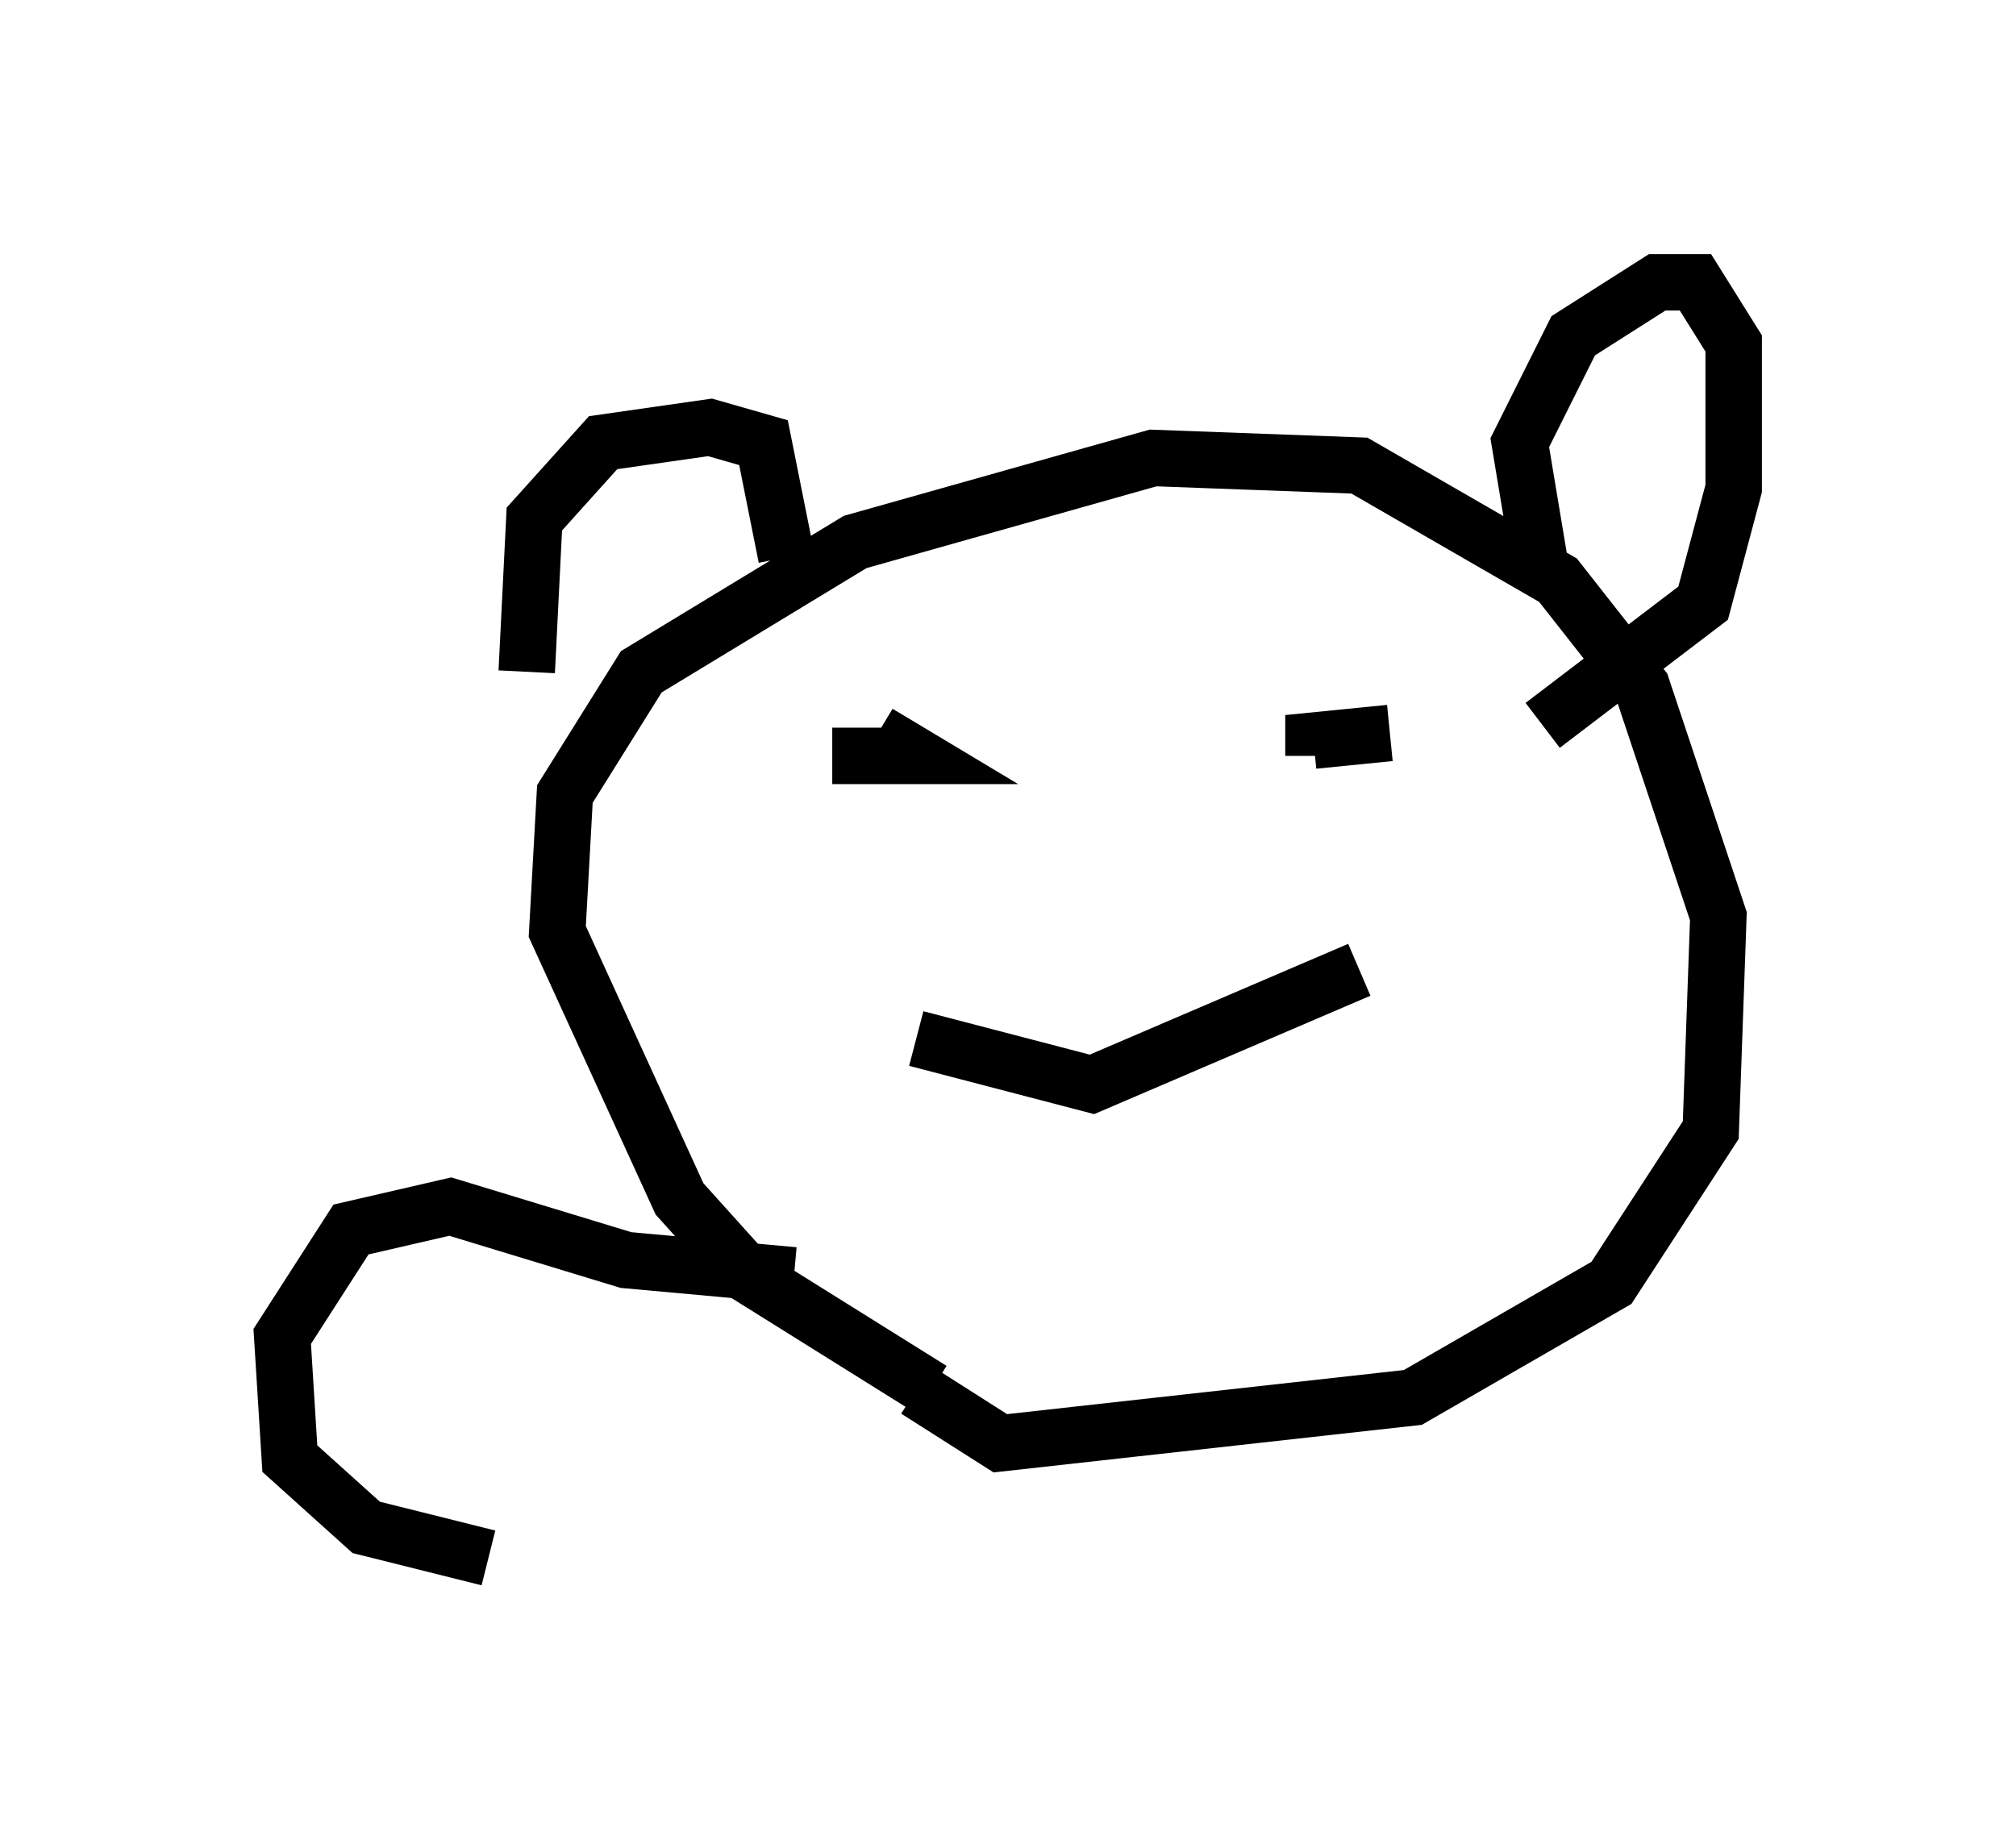 <?xml version="1.0" encoding="utf-8" ?>
<svg baseProfile="full" height="32.598" version="1.1" width="35.71" xmlns="http://www.w3.org/2000/svg" xmlns:ev="http://www.w3.org/2001/xml-events" xmlns:xlink="http://www.w3.org/1999/xlink"><defs /><rect fill="white" height="32.598" width="35.71" x="0" y="0" /><path d="M17.99, 24.892 m-1.488, -0.271 l-3.248, -2.03 -1.218, -1.353 l-2.165, -4.736 0.135, -2.436 l1.353, -2.165 3.789, -2.3 l5.277, -1.488 3.654, 0.135 l3.518, 2.03 1.488, 1.894 l1.353, 4.059 -0.135, 3.789 l-1.759, 2.706 -3.518, 2.03 l-7.307, 0.812 -1.488, -0.947 m-6.901, -12.72 l0.135, -2.706 1.218, -1.353 l1.894, -0.271 0.947, 0.271 l0.406, 2.03 m13.396, 0.406 l-0.406, -2.436 0.947, -1.894 l1.488, -0.947 0.677, 0.0 l0.677, 1.083 0.0, 2.571 l-0.541, 2.03 -2.842, 2.165 m-12.584, 0.541 l1.488, 0.0 -0.677, -0.406 m9.066, 0.0 l-1.353, 0.135 0.0, 0.271 m-7.036, 5.007 l3.112, 0.812 4.736, -2.03 m-10.013, 5.413 l-2.977, -0.271 -3.112, -0.947 l-1.759, 0.406 -1.218, 1.894 l0.135, 2.165 1.353, 1.218 l2.165, 0.541 " fill="none" stroke="black" stroke-width="1" /></svg>